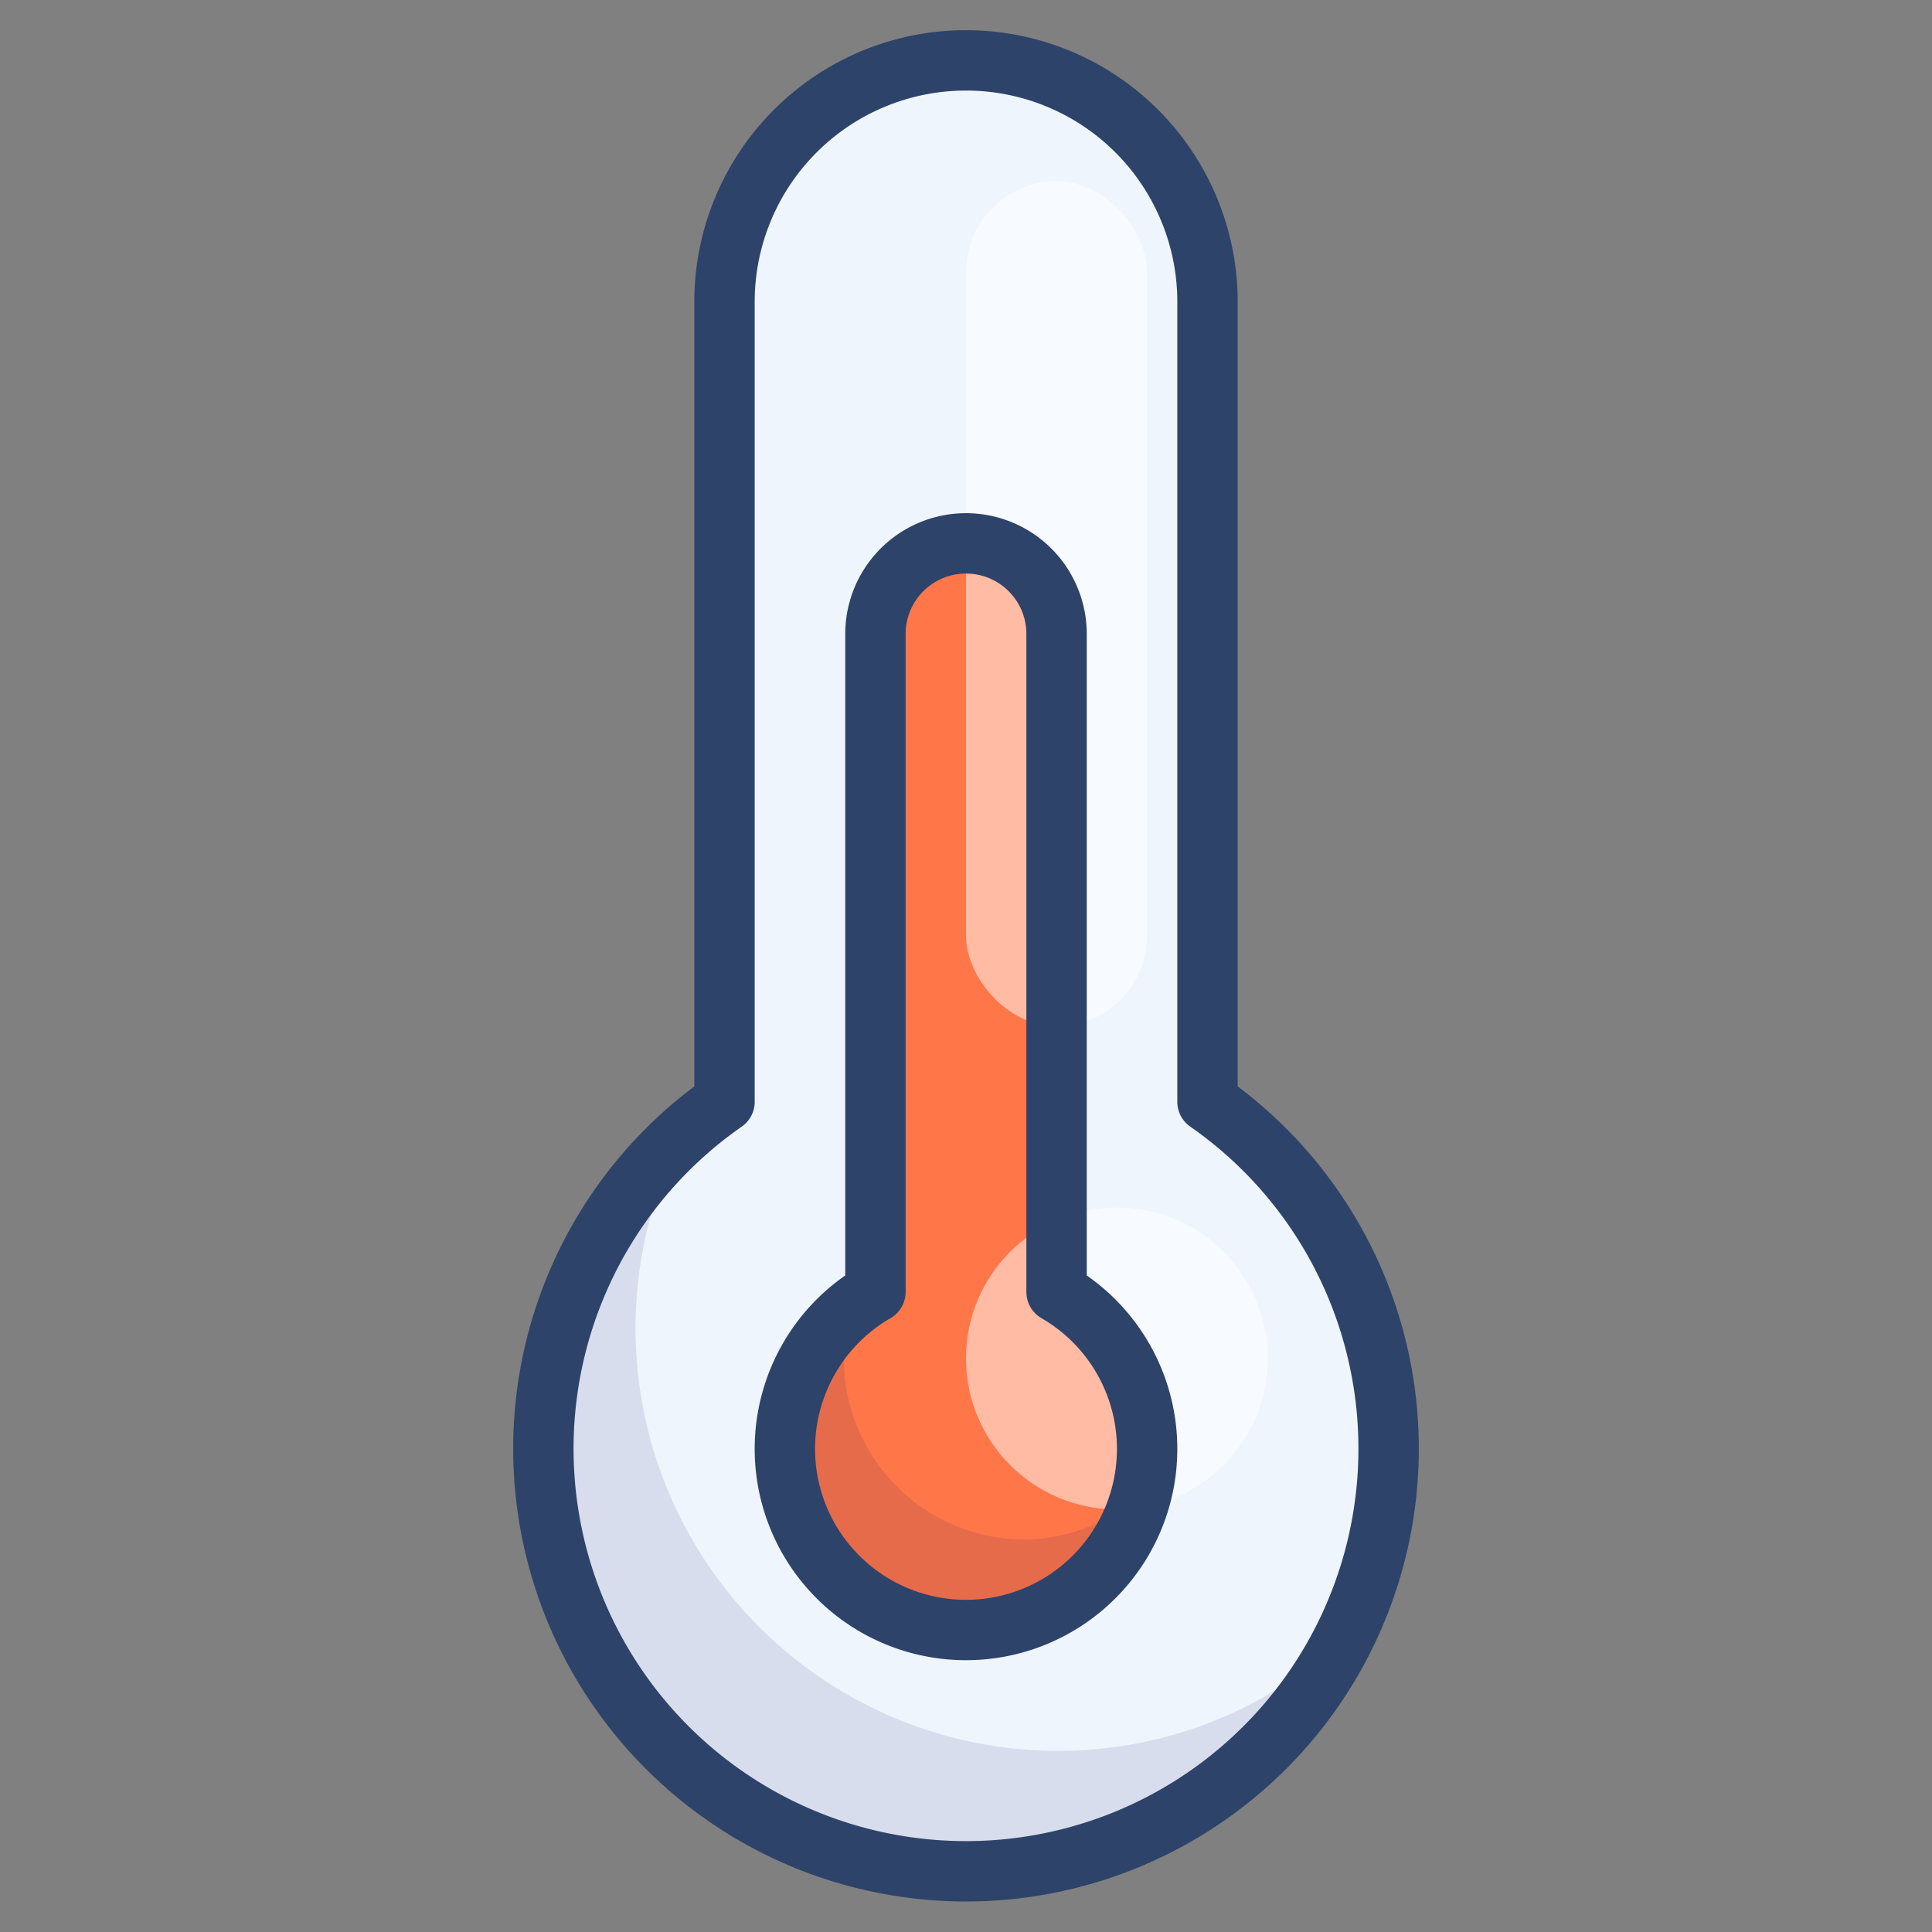 <svg xmlns="http://www.w3.org/2000/svg" viewBox="0 0 64 64" aria-labelledby="title"
aria-describedby="desc" role="img" xmlns:xlink="http://www.w3.org/1999/xlink">
  <rect x="0" y="0" width="64" height="64" fill="#808080" stroke="none"/>
  <title>Hot Temperature</title>
  <desc>A color styled icon from Orion Icon Library.</desc>
  <path data-name="layer2"
  d="M40 36.5V10a8 8 0 1 0-16 0v26.5a14 14 0 1 0 16 0z" fill="#eef5fc"></path>
  <path data-name="layer1" d="M35 42.8V21a3 3 0 1 0-6 0v21.8a6 6 0 1 0 6 0z"
  fill="#ff7748"></path>
  <path data-name="opacity" d="M35 58a14 14 0 0 1-12.5-20.2 14 14 0 1 0 22 16.5A13.9 13.9 0 0 1 35 58z"
  fill="#000064" opacity=".1"></path>
  <path data-name="opacity" d="M34 51a6 6 0 0 1-5.8-7.7 6 6 0 1 0 9.5 6.3A6 6 0 0 1 34 51z"
  fill="#000064" opacity=".1"></path>
  <rect data-name="opacity" x="32" y="6" width="6" height="28" rx="3"
  ry="3" fill="#fff" opacity=".5"></rect>
  <circle data-name="opacity" cx="37" cy="45" r="5" fill="#fff" opacity=".5"></circle>
  <path data-name="stroke" d="M40 36.5V10a8 8 0 1 0-16 0v26.5a14 14 0 1 0 16 0z"
  fill="none" stroke="#2e4369" stroke-linecap="round" stroke-linejoin="round"
  stroke-width="2"></path>
  <path data-name="stroke" d="M35 42.8V21a3 3 0 1 0-6 0v21.8a6 6 0 1 0 6 0z"
  fill="none" stroke="#2e4369" stroke-linecap="round" stroke-linejoin="round"
  stroke-width="2"></path>
</svg>